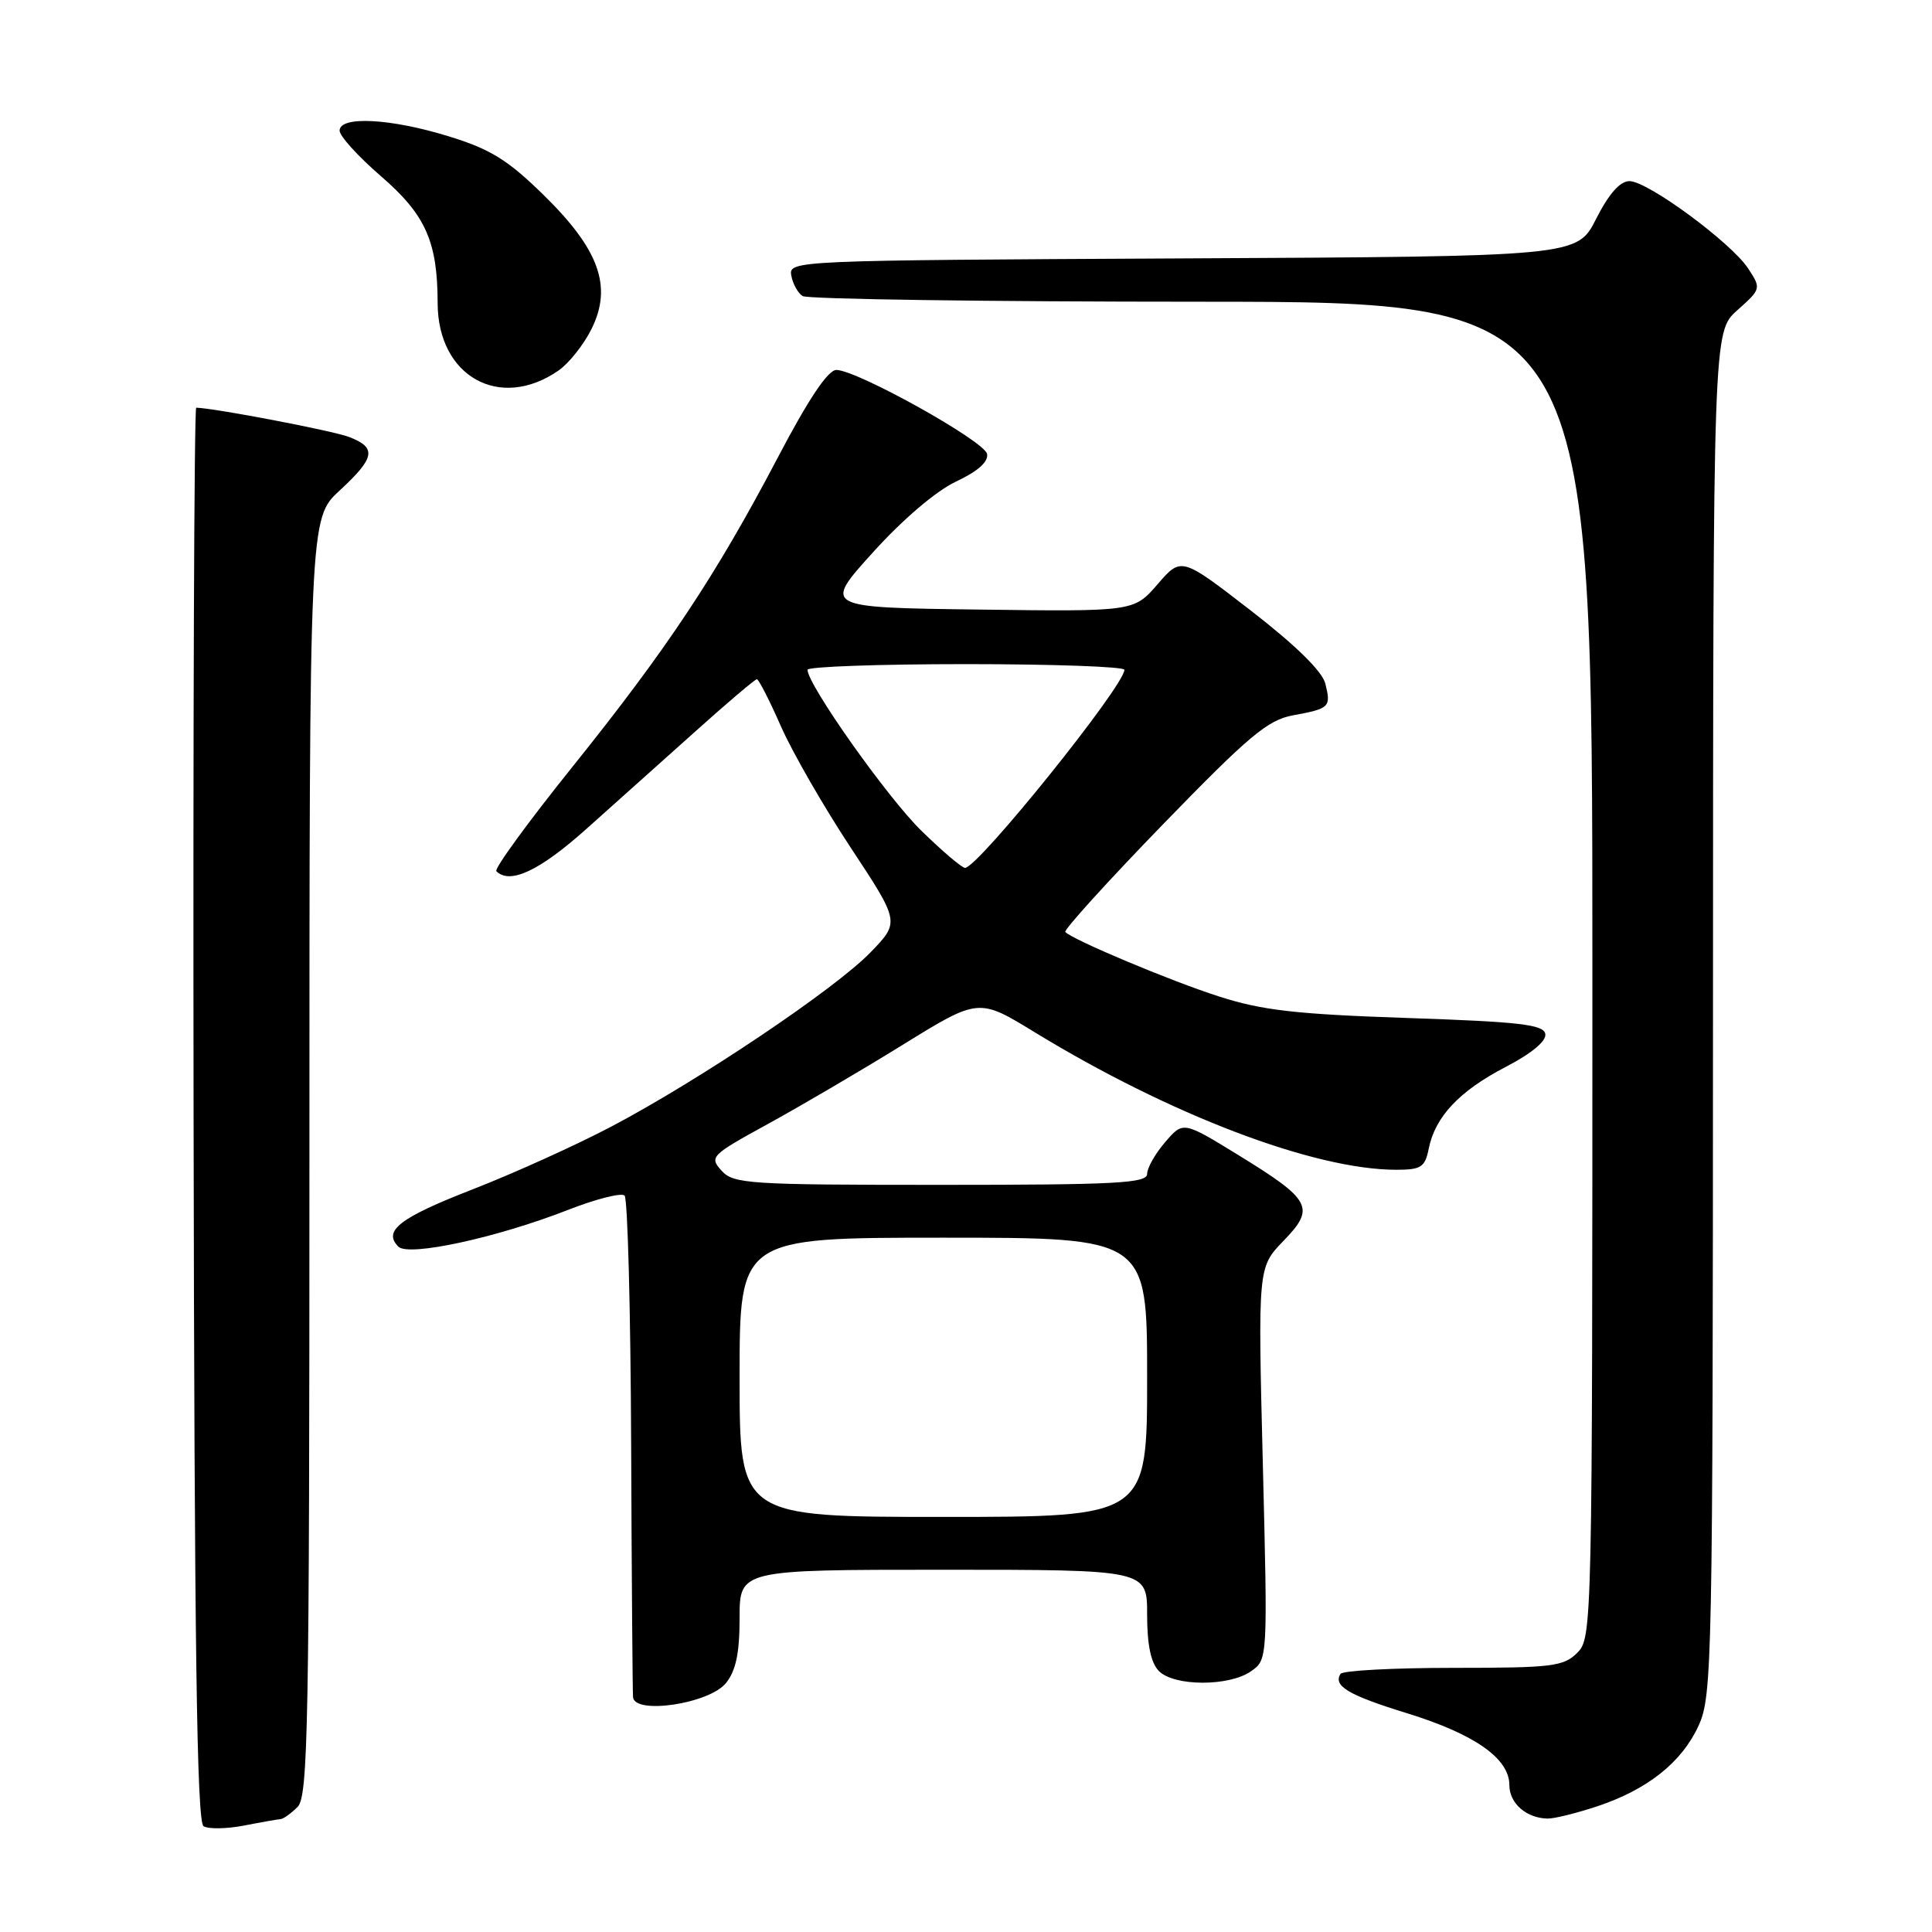 <?xml version="1.0" encoding="UTF-8" standalone="no"?>
<!DOCTYPE svg PUBLIC "-//W3C//DTD SVG 1.1//EN" "http://www.w3.org/Graphics/SVG/1.1/DTD/svg11.dtd" >
<svg xmlns="http://www.w3.org/2000/svg" xmlns:xlink="http://www.w3.org/1999/xlink" version="1.1" viewBox="0 0 256 256">
 <g >
 <path fill="currentColor"
d=" M 37.18 241.04 C 37.55 241.02 38.56 240.29 39.43 239.43 C 40.83 238.02 41.00 228.83 41.00 153.27 C 41.00 68.69 41.00 68.69 45.00 65.00 C 49.72 60.64 49.95 59.32 46.25 57.90 C 44.12 57.08 28.61 54.11 26.00 54.02 C 25.73 54.01 25.57 96.13 25.65 147.63 C 25.76 218.07 26.08 241.43 26.97 241.98 C 27.61 242.38 30.02 242.34 32.32 241.90 C 34.62 241.45 36.81 241.07 37.18 241.04 Z  M 211.57 239.37 C 218.32 237.13 222.86 233.51 225.09 228.62 C 226.87 224.69 226.96 220.23 226.98 134.24 C 227.00 43.97 227.00 43.97 230.20 41.11 C 233.36 38.29 233.38 38.23 231.65 35.59 C 229.39 32.14 218.33 24.00 215.91 24.00 C 214.66 24.00 213.18 25.68 211.50 28.99 C 208.98 33.98 208.98 33.98 156.74 34.24 C 105.12 34.50 104.50 34.52 104.85 36.50 C 105.04 37.60 105.72 38.83 106.35 39.23 C 106.98 39.64 130.79 39.98 159.25 39.98 C 211.00 40.00 211.00 40.00 211.00 128.50 C 211.00 215.67 210.97 217.03 209.00 219.00 C 207.18 220.82 205.67 221.00 192.56 221.00 C 184.62 221.00 177.90 221.36 177.62 221.80 C 176.63 223.41 178.68 224.62 186.46 227.02 C 195.42 229.79 200.00 233.01 200.00 236.54 C 200.00 238.95 202.25 240.92 205.07 240.97 C 205.94 240.99 208.86 240.26 211.57 239.37 Z  M 96.19 223.02 C 97.51 221.38 98.00 219.07 98.00 214.39 C 98.00 208.00 98.00 208.00 125.00 208.00 C 152.00 208.00 152.00 208.00 152.00 213.93 C 152.00 217.98 152.50 220.35 153.57 221.43 C 155.61 223.47 162.87 223.48 165.77 221.45 C 167.98 219.90 167.98 219.90 167.33 193.92 C 166.68 167.93 166.68 167.93 170.06 164.43 C 174.33 160.03 173.80 159.02 164.05 153.03 C 156.77 148.56 156.77 148.56 154.39 151.34 C 153.07 152.86 152.00 154.76 152.00 155.56 C 152.00 156.78 147.83 157.00 124.65 157.00 C 99.15 157.00 97.20 156.87 95.61 155.12 C 93.97 153.31 94.20 153.07 101.70 148.96 C 105.99 146.61 114.04 141.89 119.59 138.46 C 129.67 132.23 129.67 132.23 137.09 136.77 C 155.01 147.72 174.13 155.00 185.00 155.00 C 188.30 155.00 188.82 154.67 189.31 152.22 C 190.15 147.99 193.35 144.58 199.48 141.39 C 202.97 139.58 204.93 137.94 204.76 137.00 C 204.53 135.76 201.36 135.39 186.49 134.89 C 171.73 134.39 167.24 133.88 161.50 132.03 C 155.08 129.97 142.25 124.58 141.16 123.50 C 140.91 123.25 146.72 116.84 154.06 109.27 C 165.51 97.47 167.98 95.40 171.35 94.78 C 176.20 93.89 176.39 93.70 175.61 90.57 C 175.20 88.95 171.66 85.48 165.75 80.91 C 156.53 73.78 156.53 73.78 153.39 77.41 C 150.25 81.04 150.25 81.04 129.66 80.77 C 109.06 80.50 109.06 80.50 115.67 73.19 C 119.63 68.81 124.04 65.05 126.68 63.81 C 129.57 62.45 130.99 61.19 130.79 60.15 C 130.46 58.45 113.61 49.06 110.83 49.02 C 109.72 49.01 107.15 52.83 103.05 60.65 C 94.83 76.30 88.38 86.01 75.77 101.71 C 69.96 108.95 65.46 115.12 65.77 115.44 C 67.56 117.23 71.47 115.40 77.65 109.88 C 81.42 106.51 87.95 100.66 92.18 96.88 C 96.40 93.09 100.05 90.00 100.29 90.00 C 100.53 90.00 101.97 92.81 103.48 96.25 C 105.00 99.69 109.16 106.93 112.74 112.34 C 119.23 122.18 119.23 122.18 115.36 126.18 C 110.69 131.02 92.67 143.13 81.00 149.28 C 76.33 151.74 68.06 155.48 62.64 157.59 C 52.94 161.36 50.70 163.10 52.79 165.19 C 54.14 166.54 65.82 164.01 75.26 160.32 C 78.97 158.87 82.35 158.01 82.76 158.42 C 83.17 158.83 83.56 173.64 83.63 191.33 C 83.70 209.03 83.82 224.12 83.88 224.88 C 84.09 227.24 93.98 225.75 96.19 223.02 Z  M 74.00 49.10 C 75.38 48.15 77.35 45.67 78.38 43.59 C 81.17 37.97 79.42 33.07 72.02 25.83 C 67.30 21.20 64.99 19.77 59.51 18.08 C 51.76 15.68 45.00 15.33 45.00 17.31 C 45.00 18.03 47.46 20.74 50.46 23.33 C 56.40 28.46 57.98 32.01 57.99 40.17 C 58.01 49.89 66.23 54.48 74.00 49.10 Z  M 98.00 182.50 C 98.00 164.00 98.00 164.00 125.00 164.00 C 152.00 164.00 152.00 164.00 152.00 182.50 C 152.00 201.00 152.00 201.00 125.00 201.00 C 98.00 201.00 98.00 201.00 98.00 182.50 Z  M 122.09 110.08 C 117.61 105.72 107.00 90.72 107.00 88.75 C 107.00 88.34 116.45 88.00 128.00 88.00 C 139.55 88.00 148.99 88.34 148.99 88.75 C 148.96 90.92 129.58 115.00 127.87 115.00 C 127.47 115.00 124.86 112.79 122.09 110.08 Z "/>
</g>
</svg>